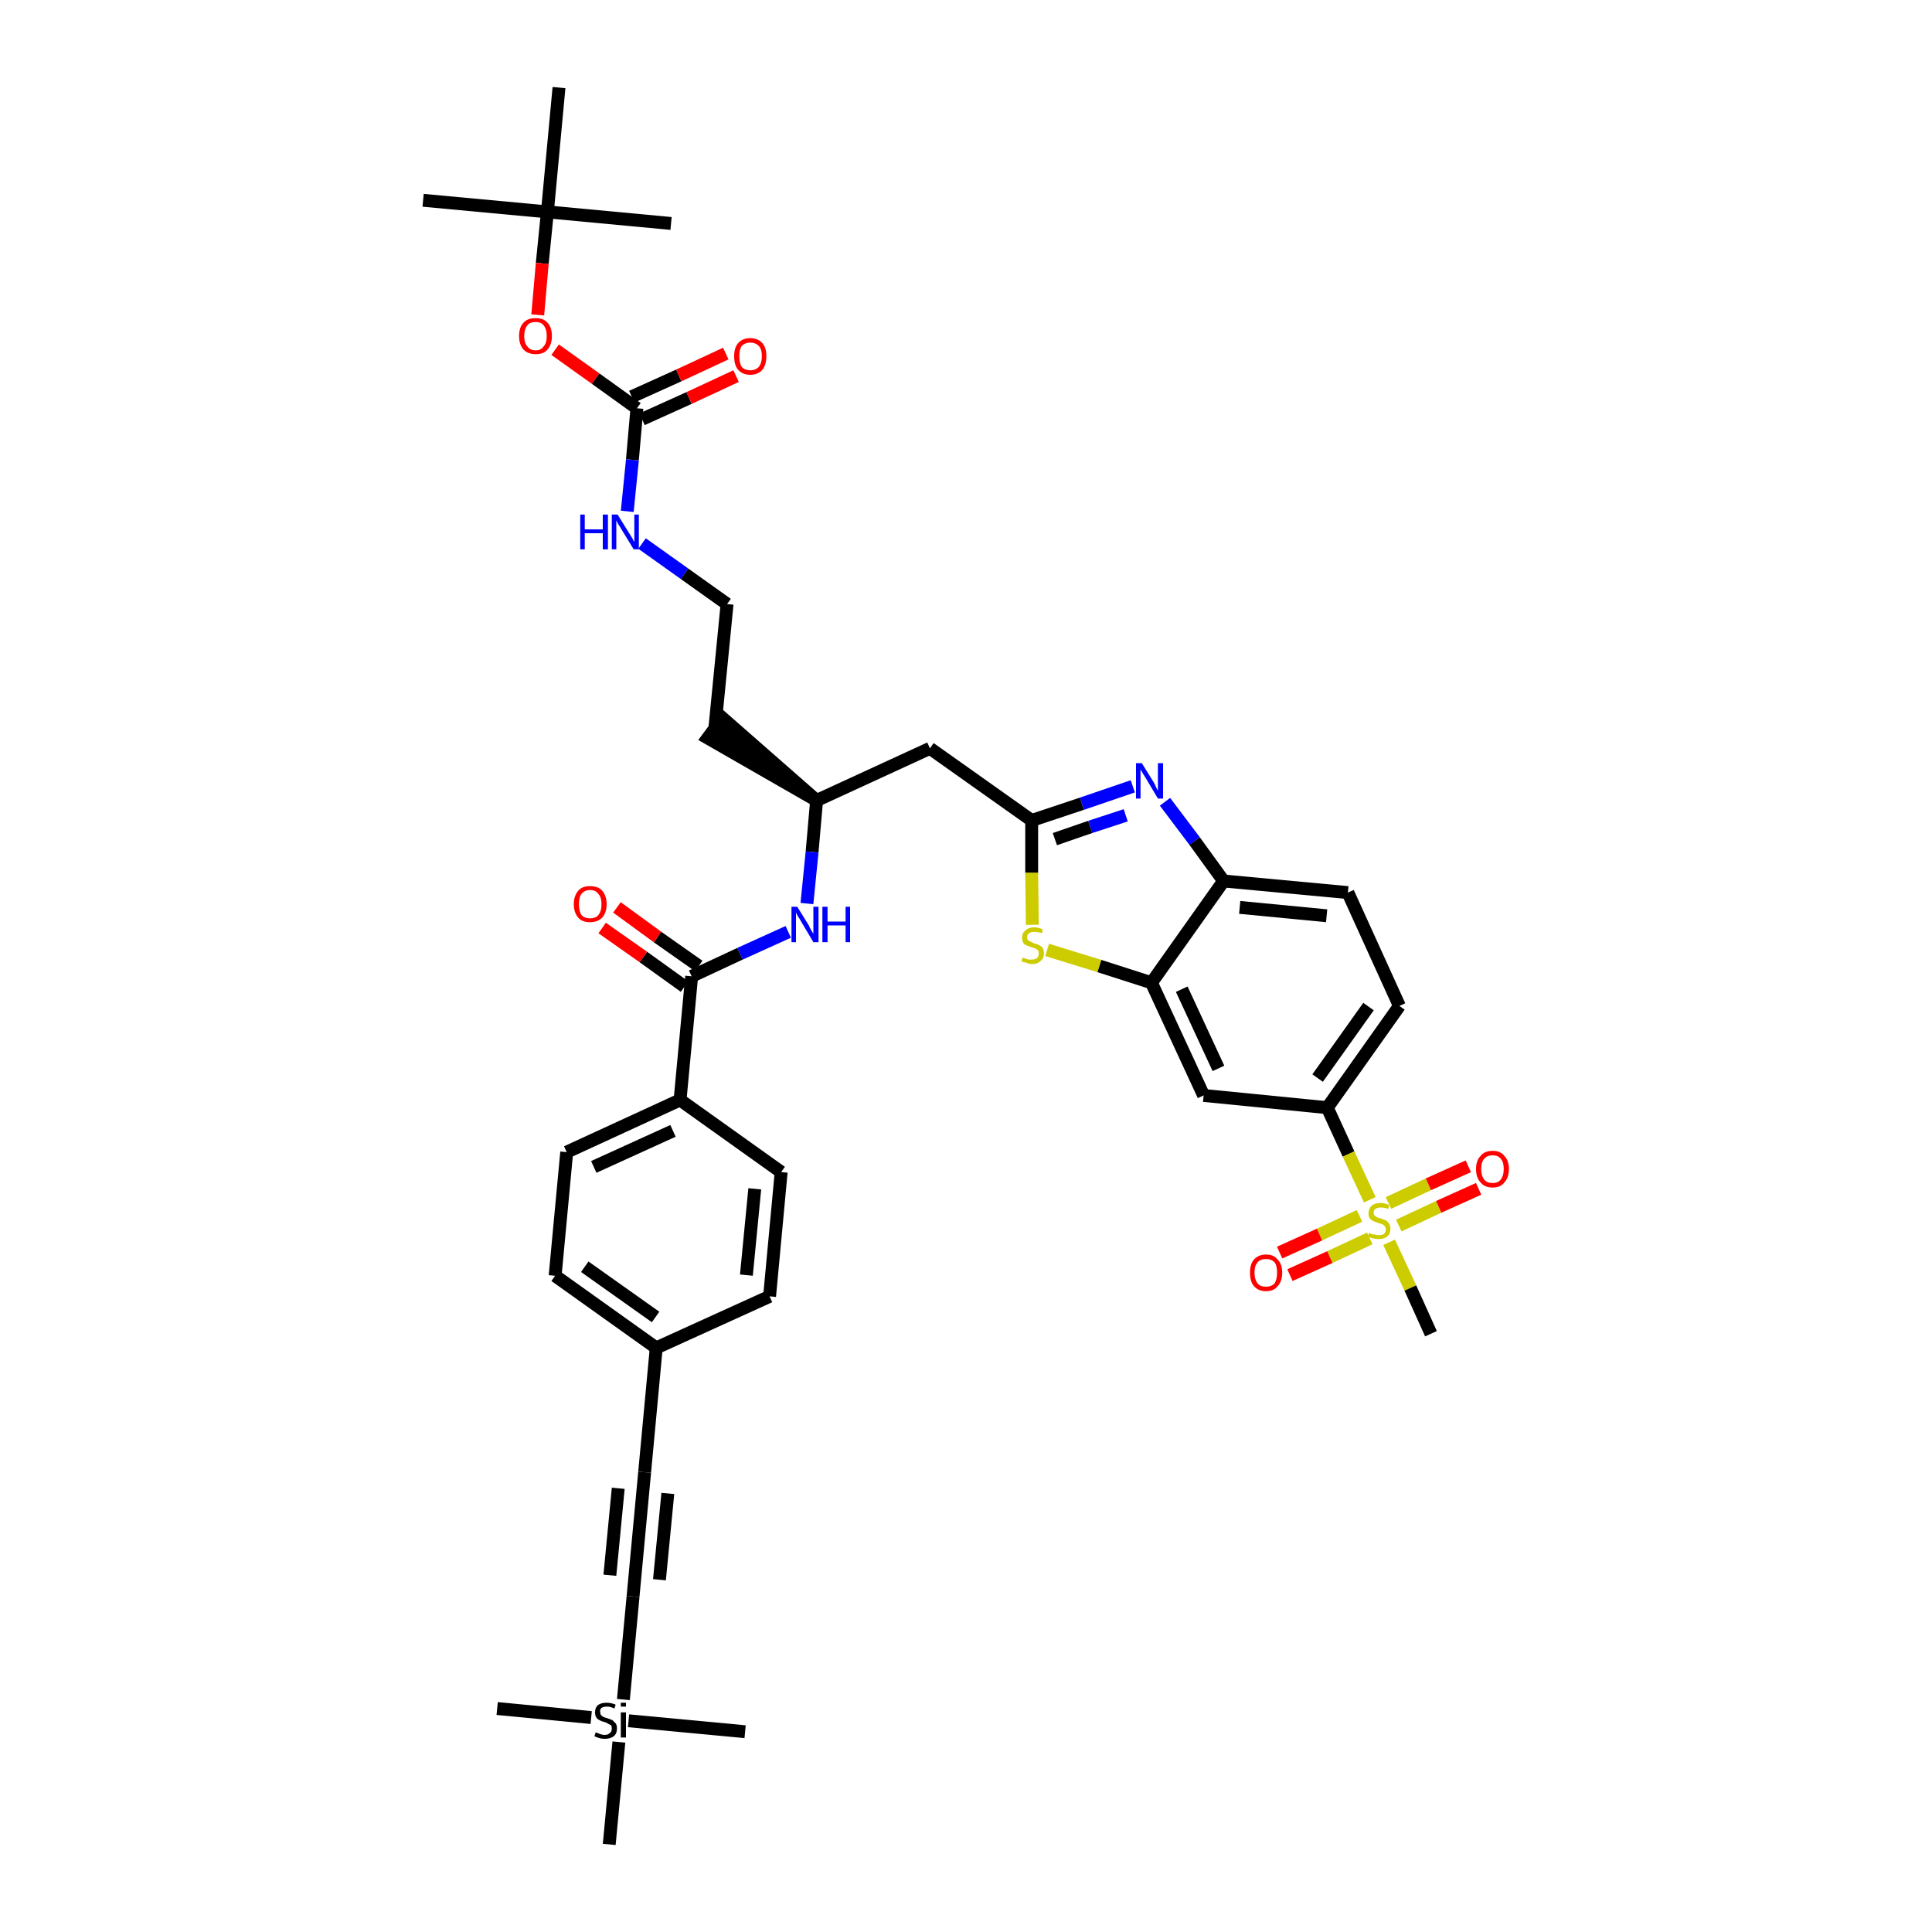 <?xml version='1.0' encoding='iso-8859-1'?>
<svg version='1.1' baseProfile='full'
              xmlns='http://www.w3.org/2000/svg'
                      xmlns:rdkit='http://www.rdkit.org/xml'
                      xmlns:xlink='http://www.w3.org/1999/xlink'
                  xml:space='preserve'
width='300px' height='300px' viewBox='0 0 300 300'>
<!-- END OF HEADER -->
<path class='bond-0 atom-0 atom-1' d='M 65.7,31.1 L 85.0,32.9' style='fill:none;fill-rule:evenodd;stroke:#000000;stroke-width:2.0px;stroke-linecap:butt;stroke-linejoin:miter;stroke-opacity:1' />
<path class='bond-1 atom-1 atom-2' d='M 85.0,32.9 L 104.2,34.7' style='fill:none;fill-rule:evenodd;stroke:#000000;stroke-width:2.0px;stroke-linecap:butt;stroke-linejoin:miter;stroke-opacity:1' />
<path class='bond-2 atom-1 atom-3' d='M 85.0,32.9 L 86.8,13.6' style='fill:none;fill-rule:evenodd;stroke:#000000;stroke-width:2.0px;stroke-linecap:butt;stroke-linejoin:miter;stroke-opacity:1' />
<path class='bond-3 atom-1 atom-4' d='M 85.0,32.9 L 84.2,40.9' style='fill:none;fill-rule:evenodd;stroke:#000000;stroke-width:2.0px;stroke-linecap:butt;stroke-linejoin:miter;stroke-opacity:1' />
<path class='bond-3 atom-1 atom-4' d='M 84.2,40.9 L 83.5,48.9' style='fill:none;fill-rule:evenodd;stroke:#FF0000;stroke-width:2.0px;stroke-linecap:butt;stroke-linejoin:miter;stroke-opacity:1' />
<path class='bond-4 atom-4 atom-5' d='M 86.2,54.3 L 92.5,58.8' style='fill:none;fill-rule:evenodd;stroke:#FF0000;stroke-width:2.0px;stroke-linecap:butt;stroke-linejoin:miter;stroke-opacity:1' />
<path class='bond-4 atom-4 atom-5' d='M 92.5,58.8 L 98.9,63.4' style='fill:none;fill-rule:evenodd;stroke:#000000;stroke-width:2.0px;stroke-linecap:butt;stroke-linejoin:miter;stroke-opacity:1' />
<path class='bond-5 atom-5 atom-6' d='M 99.7,65.1 L 107.0,61.8' style='fill:none;fill-rule:evenodd;stroke:#000000;stroke-width:2.0px;stroke-linecap:butt;stroke-linejoin:miter;stroke-opacity:1' />
<path class='bond-5 atom-5 atom-6' d='M 107.0,61.8 L 114.3,58.4' style='fill:none;fill-rule:evenodd;stroke:#FF0000;stroke-width:2.0px;stroke-linecap:butt;stroke-linejoin:miter;stroke-opacity:1' />
<path class='bond-5 atom-5 atom-6' d='M 98.1,61.6 L 105.4,58.3' style='fill:none;fill-rule:evenodd;stroke:#000000;stroke-width:2.0px;stroke-linecap:butt;stroke-linejoin:miter;stroke-opacity:1' />
<path class='bond-5 atom-5 atom-6' d='M 105.4,58.3 L 112.7,54.9' style='fill:none;fill-rule:evenodd;stroke:#FF0000;stroke-width:2.0px;stroke-linecap:butt;stroke-linejoin:miter;stroke-opacity:1' />
<path class='bond-6 atom-5 atom-7' d='M 98.9,63.4 L 98.2,71.4' style='fill:none;fill-rule:evenodd;stroke:#000000;stroke-width:2.0px;stroke-linecap:butt;stroke-linejoin:miter;stroke-opacity:1' />
<path class='bond-6 atom-5 atom-7' d='M 98.2,71.4 L 97.4,79.4' style='fill:none;fill-rule:evenodd;stroke:#0000FF;stroke-width:2.0px;stroke-linecap:butt;stroke-linejoin:miter;stroke-opacity:1' />
<path class='bond-7 atom-7 atom-8' d='M 99.7,84.4 L 106.3,89.1' style='fill:none;fill-rule:evenodd;stroke:#0000FF;stroke-width:2.0px;stroke-linecap:butt;stroke-linejoin:miter;stroke-opacity:1' />
<path class='bond-7 atom-7 atom-8' d='M 106.3,89.1 L 112.9,93.8' style='fill:none;fill-rule:evenodd;stroke:#000000;stroke-width:2.0px;stroke-linecap:butt;stroke-linejoin:miter;stroke-opacity:1' />
<path class='bond-8 atom-8 atom-9' d='M 112.9,93.8 L 111.0,113.1' style='fill:none;fill-rule:evenodd;stroke:#000000;stroke-width:2.0px;stroke-linecap:butt;stroke-linejoin:miter;stroke-opacity:1' />
<path class='bond-9 atom-10 atom-9' d='M 126.8,124.3 L 112.2,111.5 L 109.9,114.6 Z' style='fill:#000000;fill-rule:evenodd;fill-opacity:1;stroke:#000000;stroke-width:2.0px;stroke-linecap:butt;stroke-linejoin:miter;stroke-opacity:1;' />
<path class='bond-10 atom-10 atom-11' d='M 126.8,124.3 L 144.4,116.2' style='fill:none;fill-rule:evenodd;stroke:#000000;stroke-width:2.0px;stroke-linecap:butt;stroke-linejoin:miter;stroke-opacity:1' />
<path class='bond-24 atom-10 atom-25' d='M 126.8,124.3 L 126.1,132.3' style='fill:none;fill-rule:evenodd;stroke:#000000;stroke-width:2.0px;stroke-linecap:butt;stroke-linejoin:miter;stroke-opacity:1' />
<path class='bond-24 atom-10 atom-25' d='M 126.1,132.3 L 125.3,140.3' style='fill:none;fill-rule:evenodd;stroke:#0000FF;stroke-width:2.0px;stroke-linecap:butt;stroke-linejoin:miter;stroke-opacity:1' />
<path class='bond-11 atom-11 atom-12' d='M 144.4,116.2 L 160.2,127.4' style='fill:none;fill-rule:evenodd;stroke:#000000;stroke-width:2.0px;stroke-linecap:butt;stroke-linejoin:miter;stroke-opacity:1' />
<path class='bond-12 atom-12 atom-13' d='M 160.2,127.4 L 168.0,124.8' style='fill:none;fill-rule:evenodd;stroke:#000000;stroke-width:2.0px;stroke-linecap:butt;stroke-linejoin:miter;stroke-opacity:1' />
<path class='bond-12 atom-12 atom-13' d='M 168.0,124.8 L 175.9,122.1' style='fill:none;fill-rule:evenodd;stroke:#0000FF;stroke-width:2.0px;stroke-linecap:butt;stroke-linejoin:miter;stroke-opacity:1' />
<path class='bond-12 atom-12 atom-13' d='M 163.8,130.3 L 169.3,128.4' style='fill:none;fill-rule:evenodd;stroke:#000000;stroke-width:2.0px;stroke-linecap:butt;stroke-linejoin:miter;stroke-opacity:1' />
<path class='bond-12 atom-12 atom-13' d='M 169.3,128.4 L 174.8,126.6' style='fill:none;fill-rule:evenodd;stroke:#0000FF;stroke-width:2.0px;stroke-linecap:butt;stroke-linejoin:miter;stroke-opacity:1' />
<path class='bond-39 atom-24 atom-12' d='M 160.3,143.6 L 160.2,135.5' style='fill:none;fill-rule:evenodd;stroke:#CCCC00;stroke-width:2.0px;stroke-linecap:butt;stroke-linejoin:miter;stroke-opacity:1' />
<path class='bond-39 atom-24 atom-12' d='M 160.2,135.5 L 160.2,127.4' style='fill:none;fill-rule:evenodd;stroke:#000000;stroke-width:2.0px;stroke-linecap:butt;stroke-linejoin:miter;stroke-opacity:1' />
<path class='bond-13 atom-13 atom-14' d='M 180.9,124.5 L 185.5,130.6' style='fill:none;fill-rule:evenodd;stroke:#0000FF;stroke-width:2.0px;stroke-linecap:butt;stroke-linejoin:miter;stroke-opacity:1' />
<path class='bond-13 atom-13 atom-14' d='M 185.5,130.6 L 190.0,136.8' style='fill:none;fill-rule:evenodd;stroke:#000000;stroke-width:2.0px;stroke-linecap:butt;stroke-linejoin:miter;stroke-opacity:1' />
<path class='bond-14 atom-14 atom-15' d='M 190.0,136.8 L 209.3,138.6' style='fill:none;fill-rule:evenodd;stroke:#000000;stroke-width:2.0px;stroke-linecap:butt;stroke-linejoin:miter;stroke-opacity:1' />
<path class='bond-14 atom-14 atom-15' d='M 192.5,140.9 L 206.0,142.2' style='fill:none;fill-rule:evenodd;stroke:#000000;stroke-width:2.0px;stroke-linecap:butt;stroke-linejoin:miter;stroke-opacity:1' />
<path class='bond-41 atom-23 atom-14' d='M 178.8,152.6 L 190.0,136.8' style='fill:none;fill-rule:evenodd;stroke:#000000;stroke-width:2.0px;stroke-linecap:butt;stroke-linejoin:miter;stroke-opacity:1' />
<path class='bond-15 atom-15 atom-16' d='M 209.3,138.6 L 217.3,156.2' style='fill:none;fill-rule:evenodd;stroke:#000000;stroke-width:2.0px;stroke-linecap:butt;stroke-linejoin:miter;stroke-opacity:1' />
<path class='bond-16 atom-16 atom-17' d='M 217.3,156.2 L 206.1,172.0' style='fill:none;fill-rule:evenodd;stroke:#000000;stroke-width:2.0px;stroke-linecap:butt;stroke-linejoin:miter;stroke-opacity:1' />
<path class='bond-16 atom-16 atom-17' d='M 212.5,156.3 L 204.6,167.4' style='fill:none;fill-rule:evenodd;stroke:#000000;stroke-width:2.0px;stroke-linecap:butt;stroke-linejoin:miter;stroke-opacity:1' />
<path class='bond-17 atom-17 atom-18' d='M 206.1,172.0 L 209.4,179.2' style='fill:none;fill-rule:evenodd;stroke:#000000;stroke-width:2.0px;stroke-linecap:butt;stroke-linejoin:miter;stroke-opacity:1' />
<path class='bond-17 atom-17 atom-18' d='M 209.4,179.2 L 212.7,186.3' style='fill:none;fill-rule:evenodd;stroke:#CCCC00;stroke-width:2.0px;stroke-linecap:butt;stroke-linejoin:miter;stroke-opacity:1' />
<path class='bond-21 atom-17 atom-22' d='M 206.1,172.0 L 186.9,170.1' style='fill:none;fill-rule:evenodd;stroke:#000000;stroke-width:2.0px;stroke-linecap:butt;stroke-linejoin:miter;stroke-opacity:1' />
<path class='bond-18 atom-18 atom-19' d='M 215.7,192.9 L 219.0,200.0' style='fill:none;fill-rule:evenodd;stroke:#CCCC00;stroke-width:2.0px;stroke-linecap:butt;stroke-linejoin:miter;stroke-opacity:1' />
<path class='bond-18 atom-18 atom-19' d='M 219.0,200.0 L 222.2,207.1' style='fill:none;fill-rule:evenodd;stroke:#000000;stroke-width:2.0px;stroke-linecap:butt;stroke-linejoin:miter;stroke-opacity:1' />
<path class='bond-19 atom-18 atom-20' d='M 217.2,190.3 L 223.4,187.4' style='fill:none;fill-rule:evenodd;stroke:#CCCC00;stroke-width:2.0px;stroke-linecap:butt;stroke-linejoin:miter;stroke-opacity:1' />
<path class='bond-19 atom-18 atom-20' d='M 223.4,187.4 L 229.6,184.6' style='fill:none;fill-rule:evenodd;stroke:#FF0000;stroke-width:2.0px;stroke-linecap:butt;stroke-linejoin:miter;stroke-opacity:1' />
<path class='bond-19 atom-18 atom-20' d='M 215.6,186.8 L 221.8,183.9' style='fill:none;fill-rule:evenodd;stroke:#CCCC00;stroke-width:2.0px;stroke-linecap:butt;stroke-linejoin:miter;stroke-opacity:1' />
<path class='bond-19 atom-18 atom-20' d='M 221.8,183.9 L 228.0,181.1' style='fill:none;fill-rule:evenodd;stroke:#FF0000;stroke-width:2.0px;stroke-linecap:butt;stroke-linejoin:miter;stroke-opacity:1' />
<path class='bond-20 atom-18 atom-21' d='M 211.1,188.8 L 204.9,191.7' style='fill:none;fill-rule:evenodd;stroke:#CCCC00;stroke-width:2.0px;stroke-linecap:butt;stroke-linejoin:miter;stroke-opacity:1' />
<path class='bond-20 atom-18 atom-21' d='M 204.9,191.7 L 198.7,194.5' style='fill:none;fill-rule:evenodd;stroke:#FF0000;stroke-width:2.0px;stroke-linecap:butt;stroke-linejoin:miter;stroke-opacity:1' />
<path class='bond-20 atom-18 atom-21' d='M 212.7,192.3 L 206.5,195.2' style='fill:none;fill-rule:evenodd;stroke:#CCCC00;stroke-width:2.0px;stroke-linecap:butt;stroke-linejoin:miter;stroke-opacity:1' />
<path class='bond-20 atom-18 atom-21' d='M 206.5,195.2 L 200.3,198.0' style='fill:none;fill-rule:evenodd;stroke:#FF0000;stroke-width:2.0px;stroke-linecap:butt;stroke-linejoin:miter;stroke-opacity:1' />
<path class='bond-22 atom-22 atom-23' d='M 186.9,170.1 L 178.8,152.6' style='fill:none;fill-rule:evenodd;stroke:#000000;stroke-width:2.0px;stroke-linecap:butt;stroke-linejoin:miter;stroke-opacity:1' />
<path class='bond-22 atom-22 atom-23' d='M 189.2,165.9 L 183.5,153.6' style='fill:none;fill-rule:evenodd;stroke:#000000;stroke-width:2.0px;stroke-linecap:butt;stroke-linejoin:miter;stroke-opacity:1' />
<path class='bond-23 atom-23 atom-24' d='M 178.8,152.6 L 170.7,150.0' style='fill:none;fill-rule:evenodd;stroke:#000000;stroke-width:2.0px;stroke-linecap:butt;stroke-linejoin:miter;stroke-opacity:1' />
<path class='bond-23 atom-23 atom-24' d='M 170.7,150.0 L 162.6,147.5' style='fill:none;fill-rule:evenodd;stroke:#CCCC00;stroke-width:2.0px;stroke-linecap:butt;stroke-linejoin:miter;stroke-opacity:1' />
<path class='bond-25 atom-25 atom-26' d='M 122.4,144.7 L 114.9,148.1' style='fill:none;fill-rule:evenodd;stroke:#0000FF;stroke-width:2.0px;stroke-linecap:butt;stroke-linejoin:miter;stroke-opacity:1' />
<path class='bond-25 atom-25 atom-26' d='M 114.9,148.1 L 107.4,151.6' style='fill:none;fill-rule:evenodd;stroke:#000000;stroke-width:2.0px;stroke-linecap:butt;stroke-linejoin:miter;stroke-opacity:1' />
<path class='bond-26 atom-26 atom-27' d='M 108.5,150.0 L 102.1,145.5' style='fill:none;fill-rule:evenodd;stroke:#000000;stroke-width:2.0px;stroke-linecap:butt;stroke-linejoin:miter;stroke-opacity:1' />
<path class='bond-26 atom-26 atom-27' d='M 102.1,145.5 L 95.8,140.9' style='fill:none;fill-rule:evenodd;stroke:#FF0000;stroke-width:2.0px;stroke-linecap:butt;stroke-linejoin:miter;stroke-opacity:1' />
<path class='bond-26 atom-26 atom-27' d='M 106.3,153.2 L 99.9,148.6' style='fill:none;fill-rule:evenodd;stroke:#000000;stroke-width:2.0px;stroke-linecap:butt;stroke-linejoin:miter;stroke-opacity:1' />
<path class='bond-26 atom-26 atom-27' d='M 99.9,148.6 L 93.5,144.1' style='fill:none;fill-rule:evenodd;stroke:#FF0000;stroke-width:2.0px;stroke-linecap:butt;stroke-linejoin:miter;stroke-opacity:1' />
<path class='bond-27 atom-26 atom-28' d='M 107.4,151.6 L 105.6,170.8' style='fill:none;fill-rule:evenodd;stroke:#000000;stroke-width:2.0px;stroke-linecap:butt;stroke-linejoin:miter;stroke-opacity:1' />
<path class='bond-28 atom-28 atom-29' d='M 105.6,170.8 L 88.0,178.9' style='fill:none;fill-rule:evenodd;stroke:#000000;stroke-width:2.0px;stroke-linecap:butt;stroke-linejoin:miter;stroke-opacity:1' />
<path class='bond-28 atom-28 atom-29' d='M 104.5,175.6 L 92.2,181.2' style='fill:none;fill-rule:evenodd;stroke:#000000;stroke-width:2.0px;stroke-linecap:butt;stroke-linejoin:miter;stroke-opacity:1' />
<path class='bond-40 atom-39 atom-28' d='M 121.3,182.0 L 105.6,170.8' style='fill:none;fill-rule:evenodd;stroke:#000000;stroke-width:2.0px;stroke-linecap:butt;stroke-linejoin:miter;stroke-opacity:1' />
<path class='bond-29 atom-29 atom-30' d='M 88.0,178.9 L 86.2,198.1' style='fill:none;fill-rule:evenodd;stroke:#000000;stroke-width:2.0px;stroke-linecap:butt;stroke-linejoin:miter;stroke-opacity:1' />
<path class='bond-30 atom-30 atom-31' d='M 86.2,198.1 L 101.9,209.3' style='fill:none;fill-rule:evenodd;stroke:#000000;stroke-width:2.0px;stroke-linecap:butt;stroke-linejoin:miter;stroke-opacity:1' />
<path class='bond-30 atom-30 atom-31' d='M 90.8,196.7 L 101.8,204.5' style='fill:none;fill-rule:evenodd;stroke:#000000;stroke-width:2.0px;stroke-linecap:butt;stroke-linejoin:miter;stroke-opacity:1' />
<path class='bond-31 atom-31 atom-32' d='M 101.9,209.3 L 100.1,228.6' style='fill:none;fill-rule:evenodd;stroke:#000000;stroke-width:2.0px;stroke-linecap:butt;stroke-linejoin:miter;stroke-opacity:1' />
<path class='bond-37 atom-31 atom-38' d='M 101.9,209.3 L 119.5,201.3' style='fill:none;fill-rule:evenodd;stroke:#000000;stroke-width:2.0px;stroke-linecap:butt;stroke-linejoin:miter;stroke-opacity:1' />
<path class='bond-32 atom-32 atom-33' d='M 100.1,228.6 L 98.3,247.9' style='fill:none;fill-rule:evenodd;stroke:#000000;stroke-width:2.0px;stroke-linecap:butt;stroke-linejoin:miter;stroke-opacity:1' />
<path class='bond-32 atom-32 atom-33' d='M 96.0,231.1 L 94.7,244.6' style='fill:none;fill-rule:evenodd;stroke:#000000;stroke-width:2.0px;stroke-linecap:butt;stroke-linejoin:miter;stroke-opacity:1' />
<path class='bond-32 atom-32 atom-33' d='M 103.7,231.9 L 102.4,245.3' style='fill:none;fill-rule:evenodd;stroke:#000000;stroke-width:2.0px;stroke-linecap:butt;stroke-linejoin:miter;stroke-opacity:1' />
<path class='bond-33 atom-33 atom-34' d='M 98.3,247.9 L 96.8,263.9' style='fill:none;fill-rule:evenodd;stroke:#000000;stroke-width:2.0px;stroke-linecap:butt;stroke-linejoin:miter;stroke-opacity:1' />
<path class='bond-34 atom-34 atom-35' d='M 91.8,266.7 L 77.2,265.3' style='fill:none;fill-rule:evenodd;stroke:#000000;stroke-width:2.0px;stroke-linecap:butt;stroke-linejoin:miter;stroke-opacity:1' />
<path class='bond-35 atom-34 atom-36' d='M 97.6,267.2 L 115.7,268.9' style='fill:none;fill-rule:evenodd;stroke:#000000;stroke-width:2.0px;stroke-linecap:butt;stroke-linejoin:miter;stroke-opacity:1' />
<path class='bond-36 atom-34 atom-37' d='M 96.1,270.5 L 94.6,286.4' style='fill:none;fill-rule:evenodd;stroke:#000000;stroke-width:2.0px;stroke-linecap:butt;stroke-linejoin:miter;stroke-opacity:1' />
<path class='bond-38 atom-38 atom-39' d='M 119.5,201.3 L 121.3,182.0' style='fill:none;fill-rule:evenodd;stroke:#000000;stroke-width:2.0px;stroke-linecap:butt;stroke-linejoin:miter;stroke-opacity:1' />
<path class='bond-38 atom-38 atom-39' d='M 115.9,198.0 L 117.2,184.6' style='fill:none;fill-rule:evenodd;stroke:#000000;stroke-width:2.0px;stroke-linecap:butt;stroke-linejoin:miter;stroke-opacity:1' />
<path  class='atom-4' d='M 80.6 52.2
Q 80.6 50.8, 81.3 50.1
Q 81.9 49.4, 83.2 49.4
Q 84.4 49.4, 85.0 50.1
Q 85.7 50.8, 85.7 52.2
Q 85.7 53.5, 85.0 54.3
Q 84.4 55.0, 83.2 55.0
Q 82.0 55.0, 81.3 54.3
Q 80.6 53.5, 80.6 52.2
M 83.2 54.4
Q 84.0 54.4, 84.4 53.8
Q 84.9 53.3, 84.9 52.2
Q 84.9 51.1, 84.4 50.5
Q 84.0 50.0, 83.2 50.0
Q 82.3 50.0, 81.9 50.5
Q 81.4 51.1, 81.4 52.2
Q 81.4 53.3, 81.9 53.8
Q 82.3 54.4, 83.2 54.4
' fill='#FF0000'/>
<path  class='atom-6' d='M 114.0 55.3
Q 114.0 54.0, 114.6 53.3
Q 115.3 52.5, 116.5 52.5
Q 117.7 52.5, 118.4 53.3
Q 119.0 54.0, 119.0 55.3
Q 119.0 56.6, 118.4 57.4
Q 117.7 58.2, 116.5 58.2
Q 115.3 58.2, 114.6 57.4
Q 114.0 56.7, 114.0 55.3
M 116.5 57.5
Q 117.3 57.5, 117.8 57.0
Q 118.3 56.4, 118.3 55.3
Q 118.3 54.2, 117.8 53.7
Q 117.3 53.2, 116.5 53.2
Q 115.7 53.2, 115.2 53.7
Q 114.8 54.2, 114.8 55.3
Q 114.8 56.4, 115.2 57.0
Q 115.7 57.5, 116.5 57.5
' fill='#FF0000'/>
<path  class='atom-7' d='M 90.1 79.9
L 90.8 79.9
L 90.8 82.2
L 93.6 82.2
L 93.6 79.9
L 94.4 79.9
L 94.4 85.3
L 93.6 85.3
L 93.6 82.8
L 90.8 82.8
L 90.8 85.3
L 90.1 85.3
L 90.1 79.9
' fill='#0000FF'/>
<path  class='atom-7' d='M 95.9 79.9
L 97.7 82.8
Q 97.9 83.1, 98.2 83.6
Q 98.4 84.1, 98.5 84.1
L 98.5 79.9
L 99.2 79.9
L 99.2 85.3
L 98.4 85.3
L 96.5 82.2
Q 96.3 81.8, 96.0 81.4
Q 95.8 81.0, 95.7 80.8
L 95.7 85.3
L 95.0 85.3
L 95.0 79.9
L 95.9 79.9
' fill='#0000FF'/>
<path  class='atom-13' d='M 177.3 118.5
L 179.1 121.4
Q 179.3 121.7, 179.5 122.2
Q 179.8 122.8, 179.8 122.8
L 179.8 118.5
L 180.6 118.5
L 180.6 124.0
L 179.8 124.0
L 177.9 120.8
Q 177.7 120.5, 177.4 120.0
Q 177.2 119.6, 177.1 119.5
L 177.1 124.0
L 176.4 124.0
L 176.4 118.5
L 177.3 118.5
' fill='#0000FF'/>
<path  class='atom-18' d='M 212.6 191.4
Q 212.7 191.5, 212.9 191.6
Q 213.2 191.7, 213.5 191.7
Q 213.8 191.8, 214.0 191.8
Q 214.6 191.8, 214.9 191.6
Q 215.2 191.3, 215.2 190.9
Q 215.2 190.6, 215.0 190.4
Q 214.9 190.2, 214.6 190.1
Q 214.4 190.0, 214.0 189.9
Q 213.5 189.7, 213.2 189.6
Q 212.9 189.4, 212.7 189.2
Q 212.5 188.9, 212.5 188.4
Q 212.5 187.7, 213.0 187.2
Q 213.5 186.8, 214.4 186.8
Q 215.0 186.8, 215.7 187.1
L 215.6 187.7
Q 214.9 187.5, 214.4 187.5
Q 213.9 187.5, 213.6 187.7
Q 213.3 187.9, 213.3 188.3
Q 213.3 188.6, 213.4 188.7
Q 213.6 188.9, 213.8 189.0
Q 214.0 189.1, 214.4 189.2
Q 214.9 189.4, 215.2 189.5
Q 215.5 189.7, 215.7 190.0
Q 215.9 190.3, 215.9 190.9
Q 215.9 191.6, 215.4 192.0
Q 214.9 192.4, 214.1 192.4
Q 213.6 192.4, 213.2 192.3
Q 212.8 192.2, 212.4 192.0
L 212.6 191.4
' fill='#CCCC00'/>
<path  class='atom-20' d='M 229.2 181.5
Q 229.2 180.2, 229.9 179.5
Q 230.5 178.7, 231.8 178.7
Q 233.0 178.7, 233.6 179.5
Q 234.3 180.2, 234.3 181.5
Q 234.3 182.9, 233.6 183.6
Q 233.0 184.4, 231.8 184.4
Q 230.5 184.4, 229.9 183.6
Q 229.2 182.9, 229.2 181.5
M 231.8 183.7
Q 232.6 183.7, 233.0 183.2
Q 233.5 182.6, 233.5 181.5
Q 233.5 180.4, 233.0 179.9
Q 232.6 179.4, 231.8 179.4
Q 230.9 179.4, 230.5 179.9
Q 230.0 180.4, 230.0 181.5
Q 230.0 182.6, 230.5 183.2
Q 230.9 183.7, 231.8 183.7
' fill='#FF0000'/>
<path  class='atom-21' d='M 194.1 197.6
Q 194.1 196.3, 194.7 195.6
Q 195.4 194.8, 196.6 194.8
Q 197.8 194.8, 198.4 195.6
Q 199.1 196.3, 199.1 197.6
Q 199.1 199.0, 198.4 199.7
Q 197.8 200.5, 196.6 200.5
Q 195.4 200.5, 194.7 199.7
Q 194.1 199.0, 194.1 197.6
M 196.6 199.8
Q 197.4 199.8, 197.9 199.3
Q 198.3 198.7, 198.3 197.6
Q 198.3 196.5, 197.9 196.0
Q 197.4 195.5, 196.6 195.5
Q 195.7 195.5, 195.3 196.0
Q 194.8 196.5, 194.8 197.6
Q 194.8 198.7, 195.3 199.3
Q 195.7 199.8, 196.6 199.8
' fill='#FF0000'/>
<path  class='atom-24' d='M 158.8 148.7
Q 158.9 148.7, 159.1 148.8
Q 159.4 148.9, 159.7 149.0
Q 159.9 149.0, 160.2 149.0
Q 160.7 149.0, 161.0 148.8
Q 161.3 148.5, 161.3 148.1
Q 161.3 147.8, 161.2 147.6
Q 161.0 147.4, 160.8 147.3
Q 160.6 147.2, 160.2 147.1
Q 159.7 146.9, 159.4 146.8
Q 159.1 146.7, 158.9 146.4
Q 158.7 146.1, 158.7 145.6
Q 158.7 144.9, 159.2 144.5
Q 159.7 144.0, 160.6 144.0
Q 161.2 144.0, 161.9 144.3
L 161.8 144.9
Q 161.1 144.7, 160.6 144.7
Q 160.1 144.7, 159.8 144.9
Q 159.5 145.1, 159.5 145.5
Q 159.5 145.8, 159.6 146.0
Q 159.8 146.1, 160.0 146.2
Q 160.2 146.3, 160.6 146.5
Q 161.1 146.6, 161.4 146.8
Q 161.7 146.9, 161.9 147.2
Q 162.1 147.5, 162.1 148.1
Q 162.1 148.8, 161.6 149.2
Q 161.1 149.7, 160.3 149.7
Q 159.8 149.7, 159.4 149.5
Q 159.0 149.4, 158.6 149.3
L 158.8 148.7
' fill='#CCCC00'/>
<path  class='atom-25' d='M 123.8 140.8
L 125.6 143.7
Q 125.7 144.0, 126.0 144.5
Q 126.3 145.0, 126.3 145.0
L 126.3 140.8
L 127.1 140.8
L 127.1 146.3
L 126.3 146.3
L 124.4 143.1
Q 124.2 142.7, 123.9 142.3
Q 123.7 141.9, 123.6 141.7
L 123.6 146.3
L 122.9 146.3
L 122.9 140.8
L 123.8 140.8
' fill='#0000FF'/>
<path  class='atom-25' d='M 127.7 140.8
L 128.5 140.8
L 128.5 143.1
L 131.3 143.1
L 131.3 140.8
L 132.0 140.8
L 132.0 146.3
L 131.3 146.3
L 131.3 143.7
L 128.5 143.7
L 128.5 146.3
L 127.7 146.3
L 127.7 140.8
' fill='#0000FF'/>
<path  class='atom-27' d='M 89.1 140.4
Q 89.1 139.1, 89.8 138.3
Q 90.4 137.6, 91.6 137.6
Q 92.9 137.6, 93.5 138.3
Q 94.2 139.1, 94.2 140.4
Q 94.2 141.7, 93.5 142.5
Q 92.8 143.2, 91.6 143.2
Q 90.4 143.2, 89.8 142.5
Q 89.1 141.7, 89.1 140.4
M 91.6 142.6
Q 92.5 142.6, 92.9 142.1
Q 93.4 141.5, 93.4 140.4
Q 93.4 139.3, 92.9 138.8
Q 92.5 138.2, 91.6 138.2
Q 90.8 138.2, 90.3 138.8
Q 89.9 139.3, 89.9 140.4
Q 89.9 141.5, 90.3 142.1
Q 90.8 142.6, 91.6 142.6
' fill='#FF0000'/>
<path  class='atom-34' d='M 92.5 269.0
Q 92.5 269.0, 92.8 269.1
Q 93.0 269.2, 93.3 269.3
Q 93.6 269.4, 93.9 269.4
Q 94.4 269.4, 94.7 269.1
Q 95.0 268.9, 95.0 268.4
Q 95.0 268.1, 94.9 267.9
Q 94.7 267.8, 94.5 267.7
Q 94.2 267.5, 93.9 267.4
Q 93.4 267.3, 93.1 267.1
Q 92.8 267.0, 92.6 266.7
Q 92.4 266.4, 92.4 265.9
Q 92.4 265.2, 92.8 264.8
Q 93.3 264.4, 94.2 264.4
Q 94.9 264.4, 95.6 264.7
L 95.4 265.3
Q 94.8 265.0, 94.3 265.0
Q 93.7 265.0, 93.4 265.2
Q 93.1 265.5, 93.2 265.8
Q 93.2 266.1, 93.3 266.3
Q 93.5 266.5, 93.7 266.6
Q 93.9 266.7, 94.3 266.8
Q 94.8 267.0, 95.1 267.1
Q 95.3 267.3, 95.6 267.6
Q 95.8 267.9, 95.8 268.4
Q 95.8 269.2, 95.3 269.6
Q 94.8 270.0, 93.9 270.0
Q 93.4 270.0, 93.1 269.9
Q 92.7 269.8, 92.3 269.6
L 92.5 269.0
' fill='#000000'/>
<path  class='atom-34' d='M 96.4 264.4
L 97.2 264.4
L 97.2 265.0
L 96.4 265.0
L 96.4 264.4
M 96.4 265.9
L 97.2 265.9
L 97.2 269.8
L 96.4 269.8
L 96.4 265.9
' fill='#000000'/>
</svg>
